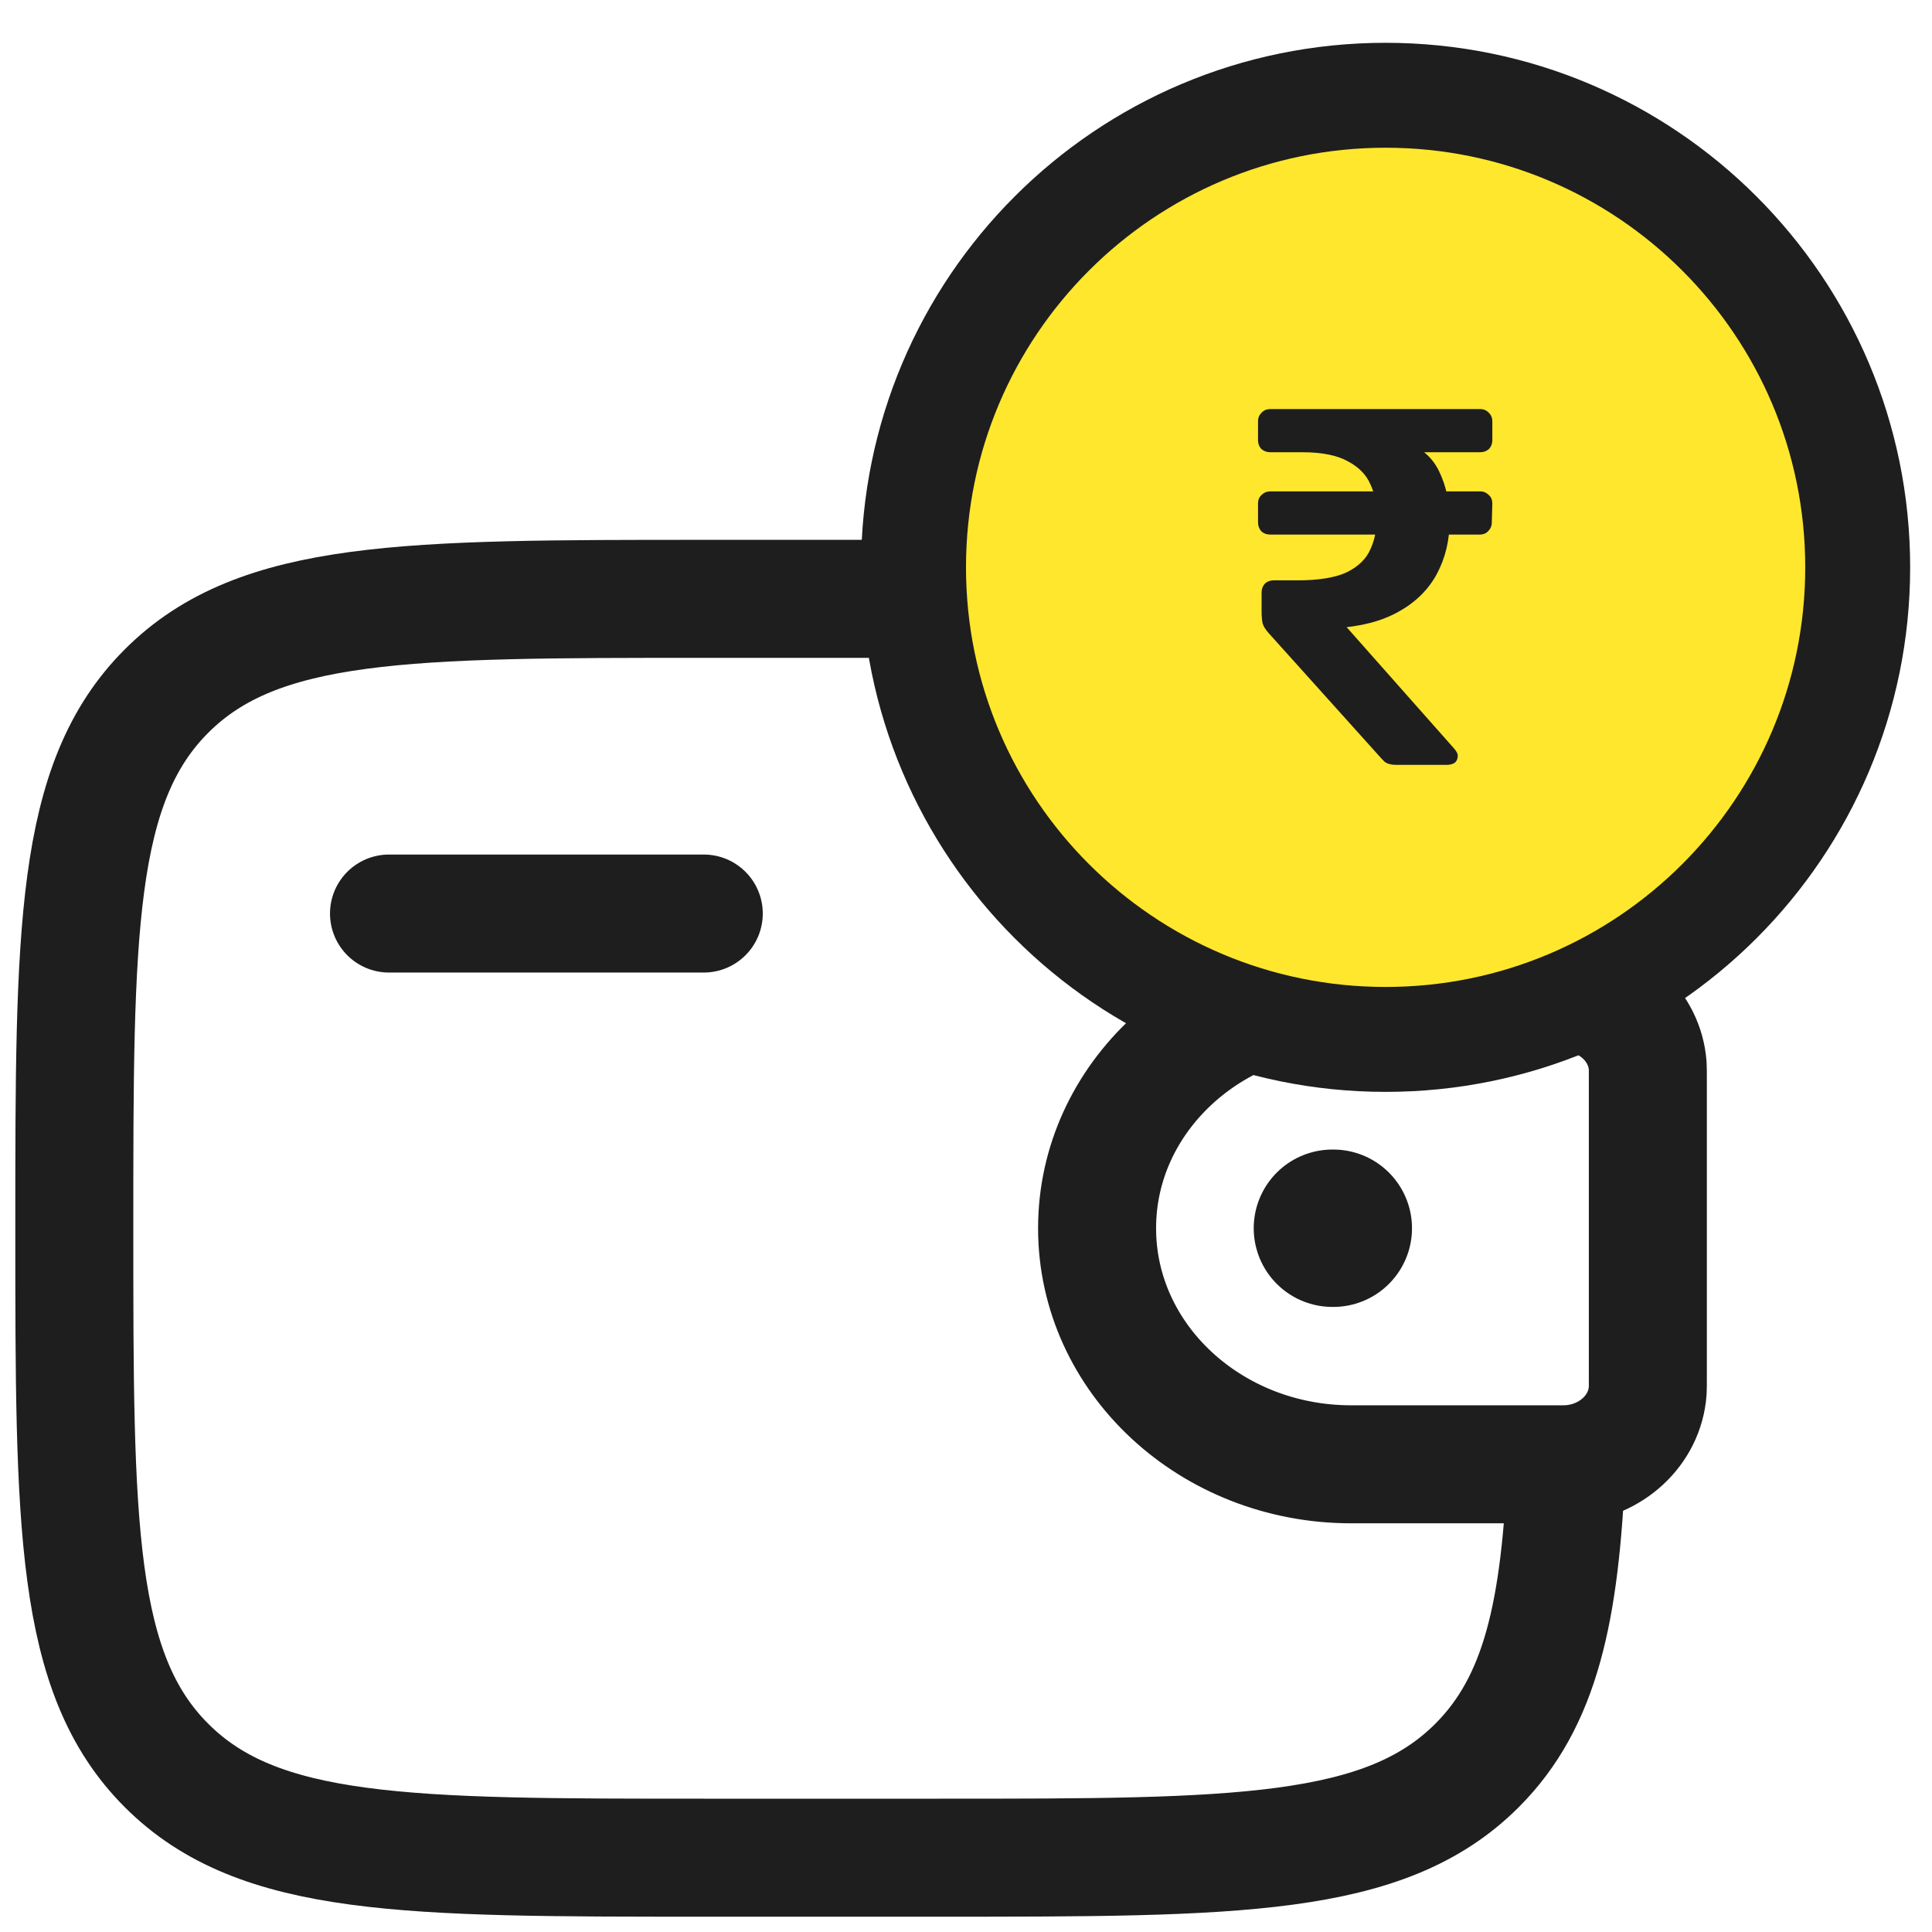 <svg width="26" height="26" viewBox="0 0 26 26" fill="none" xmlns="http://www.w3.org/2000/svg">
<path d="M5.235 12.294H9.471" stroke="#1E1E1E" stroke-width="1.588" stroke-linecap="round" stroke-linejoin="round"/>
<path d="M20.94 13.353H18.185C16.295 13.353 14.764 14.775 14.764 16.529C14.764 18.284 16.296 19.706 18.184 19.706H20.94C21.029 19.706 21.073 19.706 21.11 19.704C21.681 19.669 22.137 19.246 22.174 18.716C22.176 18.682 22.176 18.641 22.176 18.559V14.5C22.176 14.418 22.176 14.377 22.174 14.343C22.136 13.813 21.681 13.39 21.11 13.355C21.074 13.353 21.029 13.353 20.94 13.353Z" stroke="#1E1E1E" stroke-width="1.588"/>
<path d="M21.081 13.353C20.998 11.371 20.733 10.155 19.877 9.3C18.637 8.059 16.64 8.059 12.647 8.059H9.471C5.478 8.059 3.481 8.059 2.241 9.3C1 10.54 1 12.537 1 16.529C1 20.522 1 22.519 2.241 23.759C3.481 25 5.478 25 9.471 25H12.647C16.64 25 18.637 25 19.877 23.759C20.733 22.904 20.999 21.688 21.081 19.706" stroke="#1E1E1E" stroke-width="1.588"/>
<path d="M17.931 16.529H17.943" stroke="#1E1E1E" stroke-width="2.118" stroke-linecap="round" stroke-linejoin="round"/>
<path d="M25 7.635C25 11.144 22.156 13.988 18.647 13.988C15.138 13.988 12.294 11.144 12.294 7.635C12.294 4.127 15.138 1.282 18.647 1.282C22.156 1.282 25 4.127 25 7.635Z" fill="#FFE72D" stroke="#1E1E1E" stroke-width="1.412"/>
<path d="M18.784 10.293C18.72 10.293 18.67 10.279 18.633 10.251C18.601 10.22 18.572 10.188 18.544 10.156L17.074 8.521C17.033 8.475 17.005 8.432 16.992 8.391C16.983 8.35 16.978 8.293 16.978 8.22V7.974C16.978 7.928 16.992 7.889 17.019 7.858C17.051 7.826 17.092 7.81 17.142 7.81H17.464C17.751 7.81 17.972 7.773 18.127 7.7C18.282 7.623 18.387 7.52 18.442 7.392C18.501 7.265 18.531 7.117 18.531 6.948C18.531 6.788 18.501 6.645 18.442 6.517C18.387 6.389 18.287 6.287 18.141 6.209C17.995 6.127 17.79 6.086 17.525 6.086H17.094C17.049 6.086 17.01 6.072 16.978 6.045C16.946 6.013 16.93 5.972 16.93 5.922V5.669C16.93 5.623 16.946 5.585 16.978 5.553C17.01 5.521 17.049 5.505 17.094 5.505H19.919C19.965 5.505 20.003 5.521 20.035 5.553C20.067 5.585 20.083 5.623 20.083 5.669V5.922C20.083 5.972 20.067 6.013 20.035 6.045C20.003 6.072 19.965 6.086 19.919 6.086H18.832L18.845 5.922C19.096 5.999 19.269 6.139 19.365 6.339C19.461 6.535 19.509 6.756 19.509 7.003C19.509 7.267 19.452 7.506 19.338 7.721C19.224 7.935 19.05 8.106 18.818 8.234C18.59 8.361 18.307 8.434 17.97 8.453L17.73 8.473L17.806 8.083L19.563 10.067C19.6 10.108 19.618 10.142 19.618 10.169C19.618 10.21 19.605 10.242 19.577 10.265C19.55 10.283 19.515 10.293 19.474 10.293H18.784ZM17.094 7.194C17.044 7.194 17.003 7.178 16.971 7.146C16.944 7.114 16.93 7.076 16.93 7.03V6.777C16.93 6.727 16.946 6.688 16.978 6.661C17.01 6.629 17.049 6.613 17.094 6.613H19.919C19.965 6.613 20.003 6.629 20.035 6.661C20.067 6.688 20.083 6.727 20.083 6.777L20.076 7.03C20.076 7.076 20.06 7.114 20.029 7.146C20.001 7.178 19.962 7.194 19.912 7.194H17.094Z" fill="#1E1E1E"/>
</svg>
